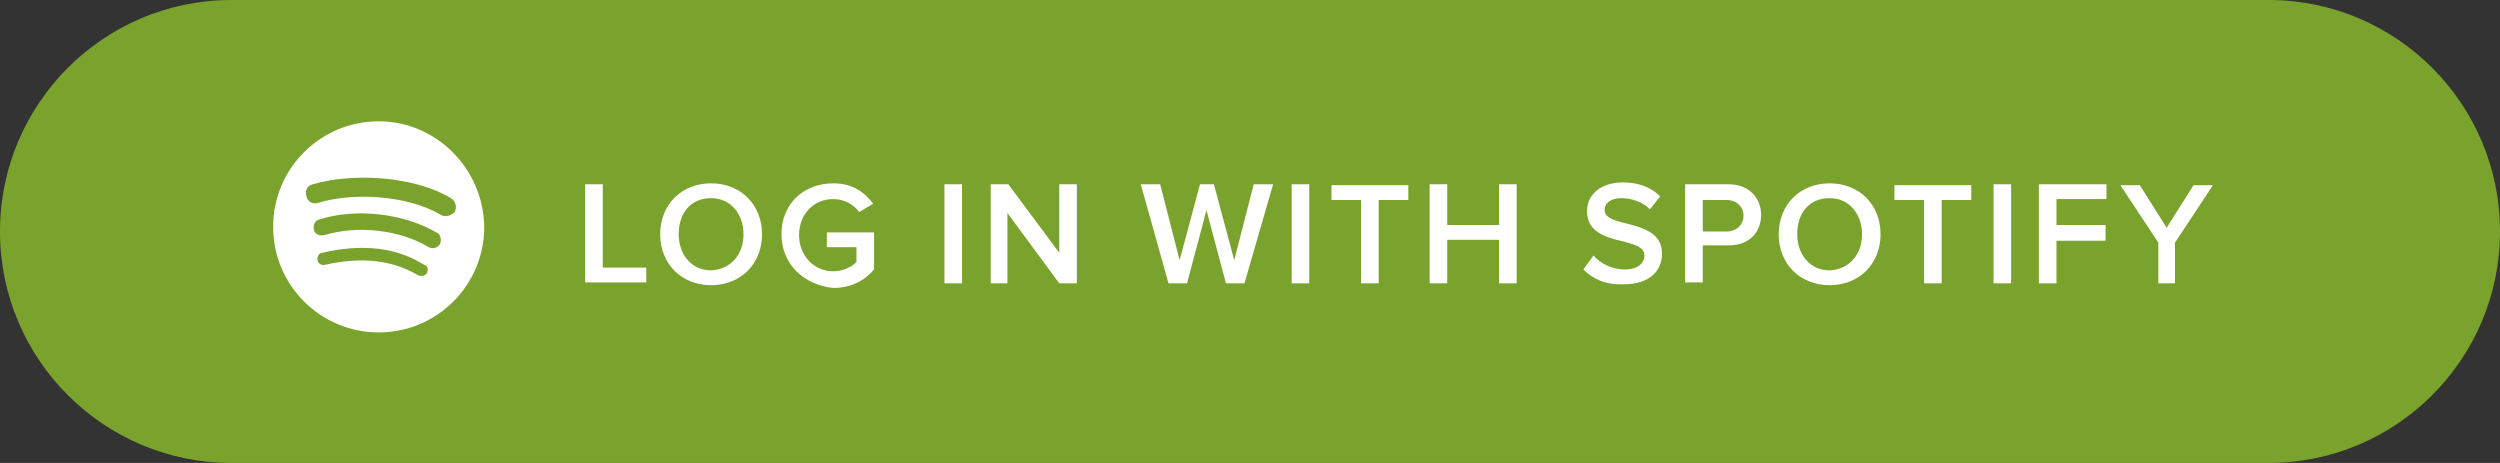 <?xml version="1.0" encoding="utf-8"?>
<!-- Generator: Adobe Illustrator 17.1.0, SVG Export Plug-In . SVG Version: 6.00 Build 0)  -->
<!DOCTYPE svg PUBLIC "-//W3C//DTD SVG 1.1//EN" "http://www.w3.org/Graphics/SVG/1.1/DTD/svg11.dtd">
<svg version="1.1" id="Layer_1" xmlns="http://www.w3.org/2000/svg" xmlns:xlink="http://www.w3.org/1999/xlink" x="0px" y="0px"
	 viewBox="0 0 270 50" enable-background="new 0 0 270 50" xml:space="preserve">
<rect x="0" y="0" width="270" height="50" fill="#333333" stroke="none"/>
<g class="spotify-btn">
	<path  class="main" d="M270,25c0,13.8-11.2,25-25,25H25C11.2,50,0,38.8,0,25l0,0C0,11.2,11.2,0,25,0h220C258.8,0,270,11.2,270,25
		L270,25z" fill="#7aa32d"/>
	<g>
		<g>
			<g>
				<g>
					<path fill="#FFFFFF" d="M40.9,13.1c-6.3,0-11.4,5.1-11.4,11.4c0,6.3,5.1,11.4,11.4,11.4c6.3,0,11.4-5.1,11.4-11.4
						C52.2,18.2,47.1,13.1,40.9,13.1z M46.1,29.5c-0.2,0.3-0.6,0.4-1,0.2c-2.7-1.6-6-2-10-1.1c-0.4,0.1-0.8-0.2-0.8-0.5
						c-0.1-0.4,0.2-0.8,0.5-0.8c4.3-1,8-0.6,11,1.3C46.2,28.7,46.3,29.1,46.1,29.5z M47.5,26.4c-0.3,0.4-0.8,0.5-1.2,0.3
						c-3.1-1.9-7.7-2.4-11.3-1.3c-0.5,0.1-1-0.1-1.1-0.6c-0.1-0.5,0.1-1,0.6-1.1c4.1-1.3,9.3-0.6,12.8,1.5
						C47.6,25.4,47.7,26,47.5,26.4z M47.6,23.2c-3.7-2.2-9.7-2.4-13.2-1.3c-0.6,0.2-1.2-0.1-1.3-0.7c-0.2-0.6,0.1-1.2,0.7-1.3
						c4-1.2,10.7-1,14.9,1.5c0.5,0.3,0.7,1,0.4,1.5C48.7,23.3,48.1,23.5,47.6,23.2z"/>
				</g>
			</g>
		</g>
		<g>
			<path fill="#FFFFFF" d="M63.2,30.6V19.9h1.9v9h4.7v1.6H63.2z"/>
			<path fill="#FFFFFF" d="M71.3,25.3c0-3.2,2.3-5.5,5.5-5.5c3.2,0,5.5,2.3,5.5,5.5s-2.3,5.5-5.5,5.5C73.6,30.8,71.3,28.5,71.3,25.3
				z M80.3,25.3c0-2.2-1.4-3.9-3.5-3.9c-2.2,0-3.5,1.6-3.5,3.9c0,2.2,1.4,3.9,3.5,3.9C78.9,29.1,80.3,27.5,80.3,25.3z"/>
			<path fill="#FFFFFF" d="M84.4,25.3c0-3.4,2.5-5.5,5.6-5.5c2.1,0,3.4,1,4.3,2.2l-1.5,0.9c-0.6-0.8-1.6-1.4-2.8-1.4
				c-2.1,0-3.7,1.6-3.7,3.9c0,2.2,1.6,3.9,3.7,3.9c1.1,0,2-0.5,2.5-1v-1.6h-3.2v-1.6h5.1v4c-1,1.2-2.5,2-4.4,2
				C86.9,30.8,84.4,28.6,84.4,25.3z"/>
			<path fill="#FFFFFF" d="M102,30.6V19.9h1.9v10.7H102z"/>
			<path fill="#FFFFFF" d="M114.4,30.6l-5.6-7.6v7.6H107V19.9h1.9l5.5,7.4v-7.4h1.9v10.7H114.4z"/>
			<path fill="#FFFFFF" d="M132.4,30.6l-2.1-7.9l-2.1,7.9h-2l-3-10.7h2.1l2.1,8.2l2.2-8.2h1.5l2.2,8.2l2.1-8.2h2.1l-3.1,10.7H132.4z
				"/>
			<path fill="#FFFFFF" d="M139.5,30.6V19.9h1.9v10.7H139.5z"/>
			<path fill="#FFFFFF" d="M147,30.6v-9h-3.2v-1.6h8.3v1.6h-3.2v9H147z"/>
			<path fill="#FFFFFF" d="M161.9,30.6v-4.7h-5.6v4.7h-1.9V19.9h1.9v4.4h5.6v-4.4h1.9v10.7H161.9z"/>
			<path fill="#FFFFFF" d="M171,29.1l1.1-1.5c0.7,0.8,1.9,1.5,3.4,1.5c1.5,0,2.1-0.8,2.1-1.5c0-2.2-6.2-0.8-6.2-4.8
				c0-1.8,1.5-3.1,3.9-3.1c1.6,0,3,0.5,4,1.5l-1.1,1.4c-0.8-0.8-2-1.2-3.1-1.2c-1.1,0-1.8,0.5-1.8,1.3c0,2,6.2,0.8,6.2,4.7
				c0,1.8-1.3,3.3-4.1,3.3C173.4,30.8,172,30.1,171,29.1z"/>
			<path fill="#FFFFFF" d="M182,30.6V19.9h4.7c2.2,0,3.5,1.5,3.5,3.3c0,1.8-1.2,3.3-3.5,3.3h-2.8v4H182z M188.3,23.3
				c0-1-0.8-1.7-1.8-1.7h-2.6V25h2.6C187.5,25,188.3,24.3,188.3,23.3z"/>
			<path fill="#FFFFFF" d="M192.1,25.3c0-3.2,2.3-5.5,5.5-5.5c3.2,0,5.5,2.3,5.5,5.5s-2.3,5.5-5.5,5.5
				C194.4,30.8,192.1,28.5,192.1,25.3z M201.1,25.3c0-2.2-1.4-3.9-3.5-3.9c-2.2,0-3.5,1.6-3.5,3.9c0,2.2,1.4,3.9,3.5,3.9
				C199.7,29.1,201.1,27.5,201.1,25.3z"/>
			<path fill="#FFFFFF" d="M207.8,30.6v-9h-3.2v-1.6h8.3v1.6h-3.2v9H207.8z"/>
			<path fill="#FFFFFF" d="M215.3,30.6V19.9h1.9v10.7H215.3z"/>
			<path fill="#FFFFFF" d="M220.2,30.6V19.9h7.3v1.6h-5.4v2.8h5.3V26h-5.3v4.6H220.2z"/>
			<path fill="#FFFFFF" d="M233.1,30.6v-4.4l-4.1-6.2h2.1l2.9,4.6l2.9-4.6h2.1l-4.1,6.2v4.4H233.1z"/>
		</g>
	</g>
</g>
</svg>
